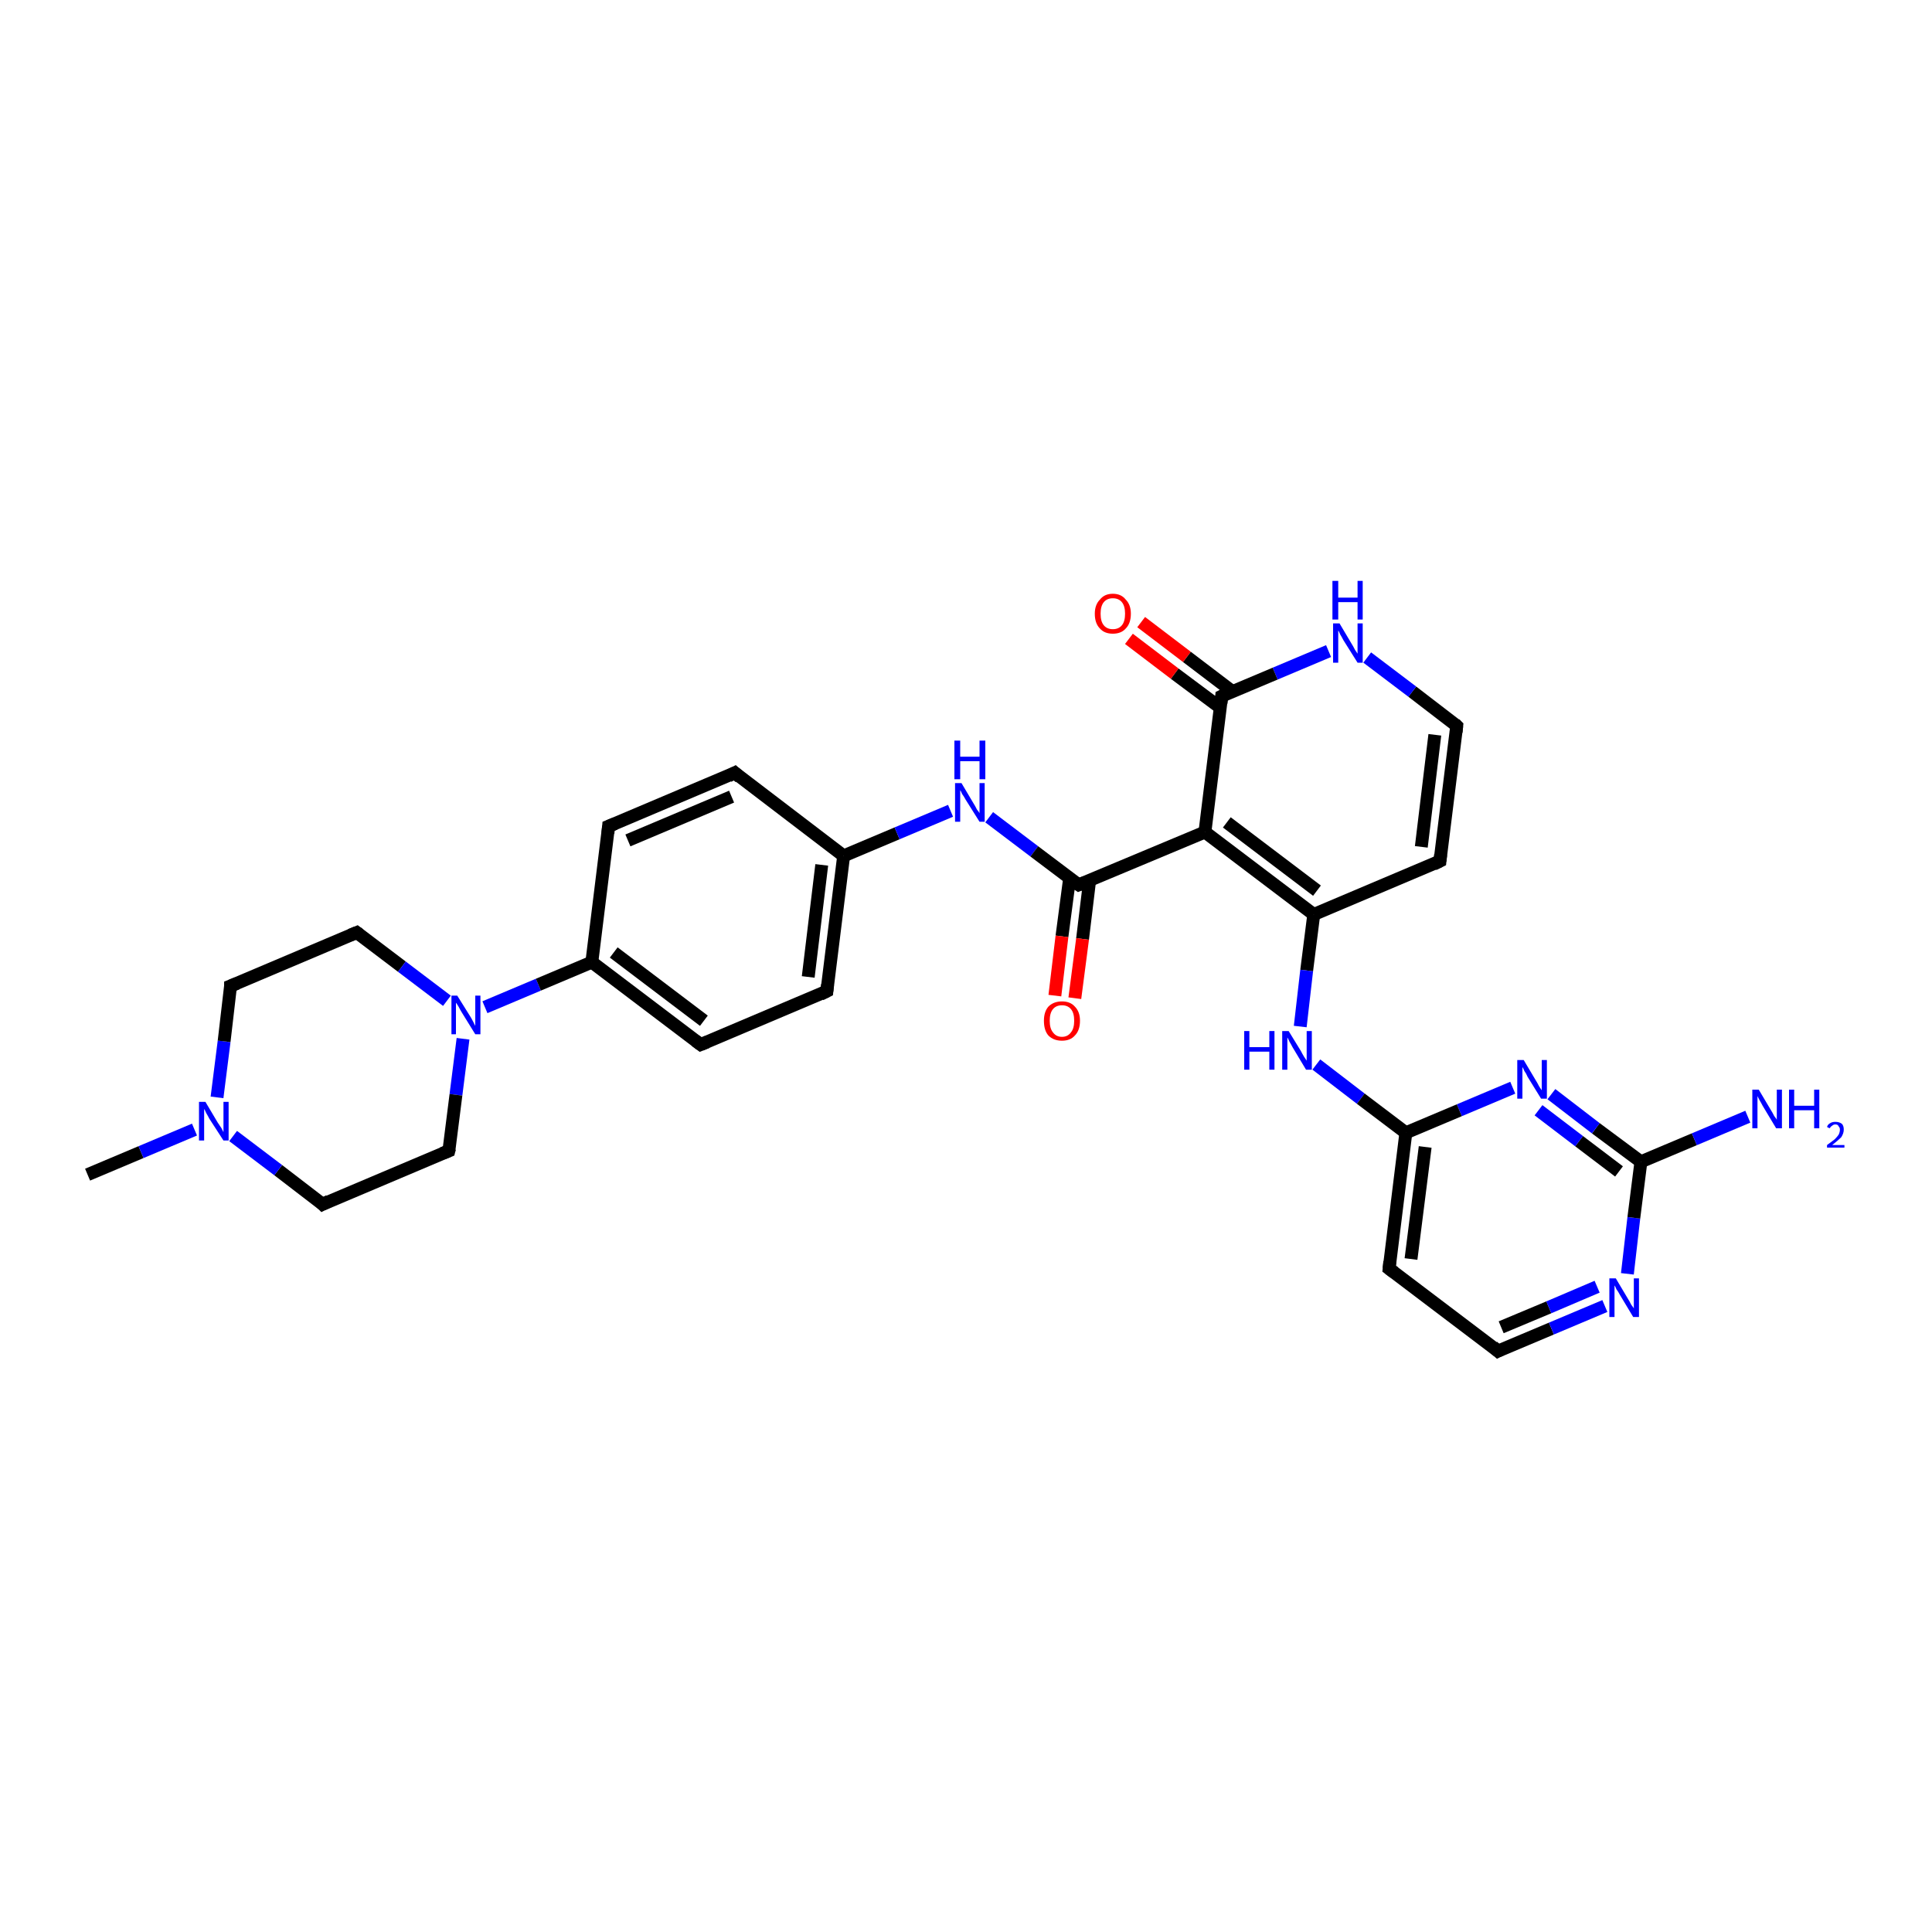 <?xml version='1.0' encoding='iso-8859-1'?>
<svg version='1.1' baseProfile='full'
              xmlns='http://www.w3.org/2000/svg'
                      xmlns:rdkit='http://www.rdkit.org/xml'
                      xmlns:xlink='http://www.w3.org/1999/xlink'
                  xml:space='preserve'
width='300px' height='300px' viewBox='0 0 300 300'>
<!-- END OF HEADER -->
<rect style='opacity:1.0;fill:#FFFFFF;stroke:none' width='300.0' height='300.0' x='0.0' y='0.0'> </rect>
<path class='bond-0 atom-0 atom-1' d='M 13.6,182.4 L 21.9,178.9' style='fill:none;fill-rule:evenodd;stroke:#000000;stroke-width:2.0px;stroke-linecap:butt;stroke-linejoin:miter;stroke-opacity:1' />
<path class='bond-0 atom-0 atom-1' d='M 21.9,178.9 L 30.2,175.4' style='fill:none;fill-rule:evenodd;stroke:#0000FF;stroke-width:2.0px;stroke-linecap:butt;stroke-linejoin:miter;stroke-opacity:1' />
<path class='bond-1 atom-1 atom-2' d='M 33.7,170.4 L 34.8,161.7' style='fill:none;fill-rule:evenodd;stroke:#0000FF;stroke-width:2.0px;stroke-linecap:butt;stroke-linejoin:miter;stroke-opacity:1' />
<path class='bond-1 atom-1 atom-2' d='M 34.8,161.7 L 35.8,153.1' style='fill:none;fill-rule:evenodd;stroke:#000000;stroke-width:2.0px;stroke-linecap:butt;stroke-linejoin:miter;stroke-opacity:1' />
<path class='bond-2 atom-2 atom-3' d='M 35.8,153.1 L 55.4,144.8' style='fill:none;fill-rule:evenodd;stroke:#000000;stroke-width:2.0px;stroke-linecap:butt;stroke-linejoin:miter;stroke-opacity:1' />
<path class='bond-3 atom-3 atom-4' d='M 55.4,144.8 L 62.4,150.1' style='fill:none;fill-rule:evenodd;stroke:#000000;stroke-width:2.0px;stroke-linecap:butt;stroke-linejoin:miter;stroke-opacity:1' />
<path class='bond-3 atom-3 atom-4' d='M 62.4,150.1 L 69.4,155.4' style='fill:none;fill-rule:evenodd;stroke:#0000FF;stroke-width:2.0px;stroke-linecap:butt;stroke-linejoin:miter;stroke-opacity:1' />
<path class='bond-4 atom-4 atom-5' d='M 71.9,161.3 L 70.8,170.0' style='fill:none;fill-rule:evenodd;stroke:#0000FF;stroke-width:2.0px;stroke-linecap:butt;stroke-linejoin:miter;stroke-opacity:1' />
<path class='bond-4 atom-4 atom-5' d='M 70.8,170.0 L 69.7,178.7' style='fill:none;fill-rule:evenodd;stroke:#000000;stroke-width:2.0px;stroke-linecap:butt;stroke-linejoin:miter;stroke-opacity:1' />
<path class='bond-5 atom-5 atom-6' d='M 69.7,178.7 L 50.1,187.0' style='fill:none;fill-rule:evenodd;stroke:#000000;stroke-width:2.0px;stroke-linecap:butt;stroke-linejoin:miter;stroke-opacity:1' />
<path class='bond-6 atom-4 atom-7' d='M 75.3,156.4 L 83.6,152.9' style='fill:none;fill-rule:evenodd;stroke:#0000FF;stroke-width:2.0px;stroke-linecap:butt;stroke-linejoin:miter;stroke-opacity:1' />
<path class='bond-6 atom-4 atom-7' d='M 83.6,152.9 L 91.9,149.4' style='fill:none;fill-rule:evenodd;stroke:#000000;stroke-width:2.0px;stroke-linecap:butt;stroke-linejoin:miter;stroke-opacity:1' />
<path class='bond-7 atom-7 atom-8' d='M 91.9,149.4 L 108.8,162.2' style='fill:none;fill-rule:evenodd;stroke:#000000;stroke-width:2.0px;stroke-linecap:butt;stroke-linejoin:miter;stroke-opacity:1' />
<path class='bond-7 atom-7 atom-8' d='M 95.3,147.9 L 109.3,158.5' style='fill:none;fill-rule:evenodd;stroke:#000000;stroke-width:2.0px;stroke-linecap:butt;stroke-linejoin:miter;stroke-opacity:1' />
<path class='bond-8 atom-8 atom-9' d='M 108.8,162.2 L 128.4,153.9' style='fill:none;fill-rule:evenodd;stroke:#000000;stroke-width:2.0px;stroke-linecap:butt;stroke-linejoin:miter;stroke-opacity:1' />
<path class='bond-9 atom-9 atom-10' d='M 128.4,153.9 L 131.0,132.9' style='fill:none;fill-rule:evenodd;stroke:#000000;stroke-width:2.0px;stroke-linecap:butt;stroke-linejoin:miter;stroke-opacity:1' />
<path class='bond-9 atom-9 atom-10' d='M 125.5,151.7 L 127.6,134.3' style='fill:none;fill-rule:evenodd;stroke:#000000;stroke-width:2.0px;stroke-linecap:butt;stroke-linejoin:miter;stroke-opacity:1' />
<path class='bond-10 atom-10 atom-11' d='M 131.0,132.9 L 139.3,129.4' style='fill:none;fill-rule:evenodd;stroke:#000000;stroke-width:2.0px;stroke-linecap:butt;stroke-linejoin:miter;stroke-opacity:1' />
<path class='bond-10 atom-10 atom-11' d='M 139.3,129.4 L 147.6,125.9' style='fill:none;fill-rule:evenodd;stroke:#0000FF;stroke-width:2.0px;stroke-linecap:butt;stroke-linejoin:miter;stroke-opacity:1' />
<path class='bond-11 atom-11 atom-12' d='M 153.6,126.9 L 160.6,132.2' style='fill:none;fill-rule:evenodd;stroke:#0000FF;stroke-width:2.0px;stroke-linecap:butt;stroke-linejoin:miter;stroke-opacity:1' />
<path class='bond-11 atom-11 atom-12' d='M 160.6,132.2 L 167.5,137.4' style='fill:none;fill-rule:evenodd;stroke:#000000;stroke-width:2.0px;stroke-linecap:butt;stroke-linejoin:miter;stroke-opacity:1' />
<path class='bond-12 atom-12 atom-13' d='M 166.1,136.3 L 164.9,145.4' style='fill:none;fill-rule:evenodd;stroke:#000000;stroke-width:2.0px;stroke-linecap:butt;stroke-linejoin:miter;stroke-opacity:1' />
<path class='bond-12 atom-12 atom-13' d='M 164.9,145.4 L 163.8,154.6' style='fill:none;fill-rule:evenodd;stroke:#FF0000;stroke-width:2.0px;stroke-linecap:butt;stroke-linejoin:miter;stroke-opacity:1' />
<path class='bond-12 atom-12 atom-13' d='M 169.2,136.7 L 168.1,145.8' style='fill:none;fill-rule:evenodd;stroke:#000000;stroke-width:2.0px;stroke-linecap:butt;stroke-linejoin:miter;stroke-opacity:1' />
<path class='bond-12 atom-12 atom-13' d='M 168.1,145.8 L 166.9,155.0' style='fill:none;fill-rule:evenodd;stroke:#FF0000;stroke-width:2.0px;stroke-linecap:butt;stroke-linejoin:miter;stroke-opacity:1' />
<path class='bond-13 atom-12 atom-14' d='M 167.5,137.4 L 187.1,129.2' style='fill:none;fill-rule:evenodd;stroke:#000000;stroke-width:2.0px;stroke-linecap:butt;stroke-linejoin:miter;stroke-opacity:1' />
<path class='bond-14 atom-14 atom-15' d='M 187.1,129.2 L 204.0,142.0' style='fill:none;fill-rule:evenodd;stroke:#000000;stroke-width:2.0px;stroke-linecap:butt;stroke-linejoin:miter;stroke-opacity:1' />
<path class='bond-14 atom-14 atom-15' d='M 190.5,127.7 L 204.5,138.3' style='fill:none;fill-rule:evenodd;stroke:#000000;stroke-width:2.0px;stroke-linecap:butt;stroke-linejoin:miter;stroke-opacity:1' />
<path class='bond-15 atom-15 atom-16' d='M 204.0,142.0 L 202.9,150.7' style='fill:none;fill-rule:evenodd;stroke:#000000;stroke-width:2.0px;stroke-linecap:butt;stroke-linejoin:miter;stroke-opacity:1' />
<path class='bond-15 atom-15 atom-16' d='M 202.9,150.7 L 201.9,159.4' style='fill:none;fill-rule:evenodd;stroke:#0000FF;stroke-width:2.0px;stroke-linecap:butt;stroke-linejoin:miter;stroke-opacity:1' />
<path class='bond-16 atom-16 atom-17' d='M 204.4,165.3 L 211.3,170.6' style='fill:none;fill-rule:evenodd;stroke:#0000FF;stroke-width:2.0px;stroke-linecap:butt;stroke-linejoin:miter;stroke-opacity:1' />
<path class='bond-16 atom-16 atom-17' d='M 211.3,170.6 L 218.3,175.9' style='fill:none;fill-rule:evenodd;stroke:#000000;stroke-width:2.0px;stroke-linecap:butt;stroke-linejoin:miter;stroke-opacity:1' />
<path class='bond-17 atom-17 atom-18' d='M 218.3,175.9 L 215.7,197.0' style='fill:none;fill-rule:evenodd;stroke:#000000;stroke-width:2.0px;stroke-linecap:butt;stroke-linejoin:miter;stroke-opacity:1' />
<path class='bond-17 atom-17 atom-18' d='M 221.3,178.1 L 219.1,195.5' style='fill:none;fill-rule:evenodd;stroke:#000000;stroke-width:2.0px;stroke-linecap:butt;stroke-linejoin:miter;stroke-opacity:1' />
<path class='bond-18 atom-18 atom-19' d='M 215.7,197.0 L 232.6,209.8' style='fill:none;fill-rule:evenodd;stroke:#000000;stroke-width:2.0px;stroke-linecap:butt;stroke-linejoin:miter;stroke-opacity:1' />
<path class='bond-19 atom-19 atom-20' d='M 232.6,209.8 L 240.9,206.3' style='fill:none;fill-rule:evenodd;stroke:#000000;stroke-width:2.0px;stroke-linecap:butt;stroke-linejoin:miter;stroke-opacity:1' />
<path class='bond-19 atom-19 atom-20' d='M 240.9,206.3 L 249.2,202.8' style='fill:none;fill-rule:evenodd;stroke:#0000FF;stroke-width:2.0px;stroke-linecap:butt;stroke-linejoin:miter;stroke-opacity:1' />
<path class='bond-19 atom-19 atom-20' d='M 233.1,206.1 L 240.5,203.0' style='fill:none;fill-rule:evenodd;stroke:#000000;stroke-width:2.0px;stroke-linecap:butt;stroke-linejoin:miter;stroke-opacity:1' />
<path class='bond-19 atom-19 atom-20' d='M 240.5,203.0 L 248.0,199.8' style='fill:none;fill-rule:evenodd;stroke:#0000FF;stroke-width:2.0px;stroke-linecap:butt;stroke-linejoin:miter;stroke-opacity:1' />
<path class='bond-20 atom-20 atom-21' d='M 252.7,197.8 L 253.7,189.1' style='fill:none;fill-rule:evenodd;stroke:#0000FF;stroke-width:2.0px;stroke-linecap:butt;stroke-linejoin:miter;stroke-opacity:1' />
<path class='bond-20 atom-20 atom-21' d='M 253.7,189.1 L 254.8,180.4' style='fill:none;fill-rule:evenodd;stroke:#000000;stroke-width:2.0px;stroke-linecap:butt;stroke-linejoin:miter;stroke-opacity:1' />
<path class='bond-21 atom-21 atom-22' d='M 254.8,180.4 L 263.1,176.9' style='fill:none;fill-rule:evenodd;stroke:#000000;stroke-width:2.0px;stroke-linecap:butt;stroke-linejoin:miter;stroke-opacity:1' />
<path class='bond-21 atom-21 atom-22' d='M 263.1,176.9 L 271.4,173.4' style='fill:none;fill-rule:evenodd;stroke:#0000FF;stroke-width:2.0px;stroke-linecap:butt;stroke-linejoin:miter;stroke-opacity:1' />
<path class='bond-22 atom-21 atom-23' d='M 254.8,180.4 L 247.8,175.2' style='fill:none;fill-rule:evenodd;stroke:#000000;stroke-width:2.0px;stroke-linecap:butt;stroke-linejoin:miter;stroke-opacity:1' />
<path class='bond-22 atom-21 atom-23' d='M 247.8,175.2 L 240.9,169.9' style='fill:none;fill-rule:evenodd;stroke:#0000FF;stroke-width:2.0px;stroke-linecap:butt;stroke-linejoin:miter;stroke-opacity:1' />
<path class='bond-22 atom-21 atom-23' d='M 251.4,181.9 L 245.2,177.2' style='fill:none;fill-rule:evenodd;stroke:#000000;stroke-width:2.0px;stroke-linecap:butt;stroke-linejoin:miter;stroke-opacity:1' />
<path class='bond-22 atom-21 atom-23' d='M 245.2,177.2 L 238.9,172.4' style='fill:none;fill-rule:evenodd;stroke:#0000FF;stroke-width:2.0px;stroke-linecap:butt;stroke-linejoin:miter;stroke-opacity:1' />
<path class='bond-23 atom-15 atom-24' d='M 204.0,142.0 L 223.6,133.7' style='fill:none;fill-rule:evenodd;stroke:#000000;stroke-width:2.0px;stroke-linecap:butt;stroke-linejoin:miter;stroke-opacity:1' />
<path class='bond-24 atom-24 atom-25' d='M 223.6,133.7 L 226.2,112.7' style='fill:none;fill-rule:evenodd;stroke:#000000;stroke-width:2.0px;stroke-linecap:butt;stroke-linejoin:miter;stroke-opacity:1' />
<path class='bond-24 atom-24 atom-25' d='M 220.7,131.5 L 222.8,114.1' style='fill:none;fill-rule:evenodd;stroke:#000000;stroke-width:2.0px;stroke-linecap:butt;stroke-linejoin:miter;stroke-opacity:1' />
<path class='bond-25 atom-25 atom-26' d='M 226.2,112.7 L 219.3,107.4' style='fill:none;fill-rule:evenodd;stroke:#000000;stroke-width:2.0px;stroke-linecap:butt;stroke-linejoin:miter;stroke-opacity:1' />
<path class='bond-25 atom-25 atom-26' d='M 219.3,107.4 L 212.3,102.1' style='fill:none;fill-rule:evenodd;stroke:#0000FF;stroke-width:2.0px;stroke-linecap:butt;stroke-linejoin:miter;stroke-opacity:1' />
<path class='bond-26 atom-26 atom-27' d='M 206.3,101.1 L 198.0,104.6' style='fill:none;fill-rule:evenodd;stroke:#0000FF;stroke-width:2.0px;stroke-linecap:butt;stroke-linejoin:miter;stroke-opacity:1' />
<path class='bond-26 atom-26 atom-27' d='M 198.0,104.6 L 189.7,108.1' style='fill:none;fill-rule:evenodd;stroke:#000000;stroke-width:2.0px;stroke-linecap:butt;stroke-linejoin:miter;stroke-opacity:1' />
<path class='bond-27 atom-27 atom-28' d='M 191.4,107.4 L 184.3,102.0' style='fill:none;fill-rule:evenodd;stroke:#000000;stroke-width:2.0px;stroke-linecap:butt;stroke-linejoin:miter;stroke-opacity:1' />
<path class='bond-27 atom-27 atom-28' d='M 184.3,102.0 L 177.2,96.6' style='fill:none;fill-rule:evenodd;stroke:#FF0000;stroke-width:2.0px;stroke-linecap:butt;stroke-linejoin:miter;stroke-opacity:1' />
<path class='bond-27 atom-27 atom-28' d='M 189.5,109.9 L 182.4,104.6' style='fill:none;fill-rule:evenodd;stroke:#000000;stroke-width:2.0px;stroke-linecap:butt;stroke-linejoin:miter;stroke-opacity:1' />
<path class='bond-27 atom-27 atom-28' d='M 182.4,104.6 L 175.3,99.2' style='fill:none;fill-rule:evenodd;stroke:#FF0000;stroke-width:2.0px;stroke-linecap:butt;stroke-linejoin:miter;stroke-opacity:1' />
<path class='bond-28 atom-10 atom-29' d='M 131.0,132.9 L 114.1,120.0' style='fill:none;fill-rule:evenodd;stroke:#000000;stroke-width:2.0px;stroke-linecap:butt;stroke-linejoin:miter;stroke-opacity:1' />
<path class='bond-29 atom-29 atom-30' d='M 114.1,120.0 L 94.5,128.3' style='fill:none;fill-rule:evenodd;stroke:#000000;stroke-width:2.0px;stroke-linecap:butt;stroke-linejoin:miter;stroke-opacity:1' />
<path class='bond-29 atom-29 atom-30' d='M 113.6,123.7 L 97.5,130.5' style='fill:none;fill-rule:evenodd;stroke:#000000;stroke-width:2.0px;stroke-linecap:butt;stroke-linejoin:miter;stroke-opacity:1' />
<path class='bond-30 atom-6 atom-1' d='M 50.1,187.0 L 43.2,181.7' style='fill:none;fill-rule:evenodd;stroke:#000000;stroke-width:2.0px;stroke-linecap:butt;stroke-linejoin:miter;stroke-opacity:1' />
<path class='bond-30 atom-6 atom-1' d='M 43.2,181.7 L 36.2,176.4' style='fill:none;fill-rule:evenodd;stroke:#0000FF;stroke-width:2.0px;stroke-linecap:butt;stroke-linejoin:miter;stroke-opacity:1' />
<path class='bond-31 atom-30 atom-7' d='M 94.5,128.3 L 91.9,149.4' style='fill:none;fill-rule:evenodd;stroke:#000000;stroke-width:2.0px;stroke-linecap:butt;stroke-linejoin:miter;stroke-opacity:1' />
<path class='bond-32 atom-27 atom-14' d='M 189.7,108.1 L 187.1,129.2' style='fill:none;fill-rule:evenodd;stroke:#000000;stroke-width:2.0px;stroke-linecap:butt;stroke-linejoin:miter;stroke-opacity:1' />
<path class='bond-33 atom-23 atom-17' d='M 234.9,168.9 L 226.6,172.4' style='fill:none;fill-rule:evenodd;stroke:#0000FF;stroke-width:2.0px;stroke-linecap:butt;stroke-linejoin:miter;stroke-opacity:1' />
<path class='bond-33 atom-23 atom-17' d='M 226.6,172.4 L 218.3,175.9' style='fill:none;fill-rule:evenodd;stroke:#000000;stroke-width:2.0px;stroke-linecap:butt;stroke-linejoin:miter;stroke-opacity:1' />
<path d='M 35.8,153.5 L 35.8,153.1 L 36.8,152.7' style='fill:none;stroke:#000000;stroke-width:2.0px;stroke-linecap:butt;stroke-linejoin:miter;stroke-opacity:1;' />
<path d='M 54.4,145.2 L 55.4,144.8 L 55.8,145.1' style='fill:none;stroke:#000000;stroke-width:2.0px;stroke-linecap:butt;stroke-linejoin:miter;stroke-opacity:1;' />
<path d='M 69.8,178.3 L 69.7,178.7 L 68.7,179.1' style='fill:none;stroke:#000000;stroke-width:2.0px;stroke-linecap:butt;stroke-linejoin:miter;stroke-opacity:1;' />
<path d='M 51.1,186.5 L 50.1,187.0 L 49.8,186.7' style='fill:none;stroke:#000000;stroke-width:2.0px;stroke-linecap:butt;stroke-linejoin:miter;stroke-opacity:1;' />
<path d='M 108.0,161.6 L 108.8,162.2 L 109.8,161.8' style='fill:none;stroke:#000000;stroke-width:2.0px;stroke-linecap:butt;stroke-linejoin:miter;stroke-opacity:1;' />
<path d='M 127.4,154.4 L 128.4,153.9 L 128.5,152.9' style='fill:none;stroke:#000000;stroke-width:2.0px;stroke-linecap:butt;stroke-linejoin:miter;stroke-opacity:1;' />
<path d='M 167.2,137.2 L 167.5,137.4 L 168.5,137.0' style='fill:none;stroke:#000000;stroke-width:2.0px;stroke-linecap:butt;stroke-linejoin:miter;stroke-opacity:1;' />
<path d='M 215.8,195.9 L 215.7,197.0 L 216.5,197.6' style='fill:none;stroke:#000000;stroke-width:2.0px;stroke-linecap:butt;stroke-linejoin:miter;stroke-opacity:1;' />
<path d='M 231.8,209.1 L 232.6,209.8 L 233.0,209.6' style='fill:none;stroke:#000000;stroke-width:2.0px;stroke-linecap:butt;stroke-linejoin:miter;stroke-opacity:1;' />
<path d='M 222.6,134.2 L 223.6,133.7 L 223.7,132.7' style='fill:none;stroke:#000000;stroke-width:2.0px;stroke-linecap:butt;stroke-linejoin:miter;stroke-opacity:1;' />
<path d='M 226.1,113.7 L 226.2,112.7 L 225.9,112.4' style='fill:none;stroke:#000000;stroke-width:2.0px;stroke-linecap:butt;stroke-linejoin:miter;stroke-opacity:1;' />
<path d='M 190.1,107.9 L 189.7,108.1 L 189.6,109.2' style='fill:none;stroke:#000000;stroke-width:2.0px;stroke-linecap:butt;stroke-linejoin:miter;stroke-opacity:1;' />
<path d='M 114.9,120.7 L 114.1,120.0 L 113.1,120.5' style='fill:none;stroke:#000000;stroke-width:2.0px;stroke-linecap:butt;stroke-linejoin:miter;stroke-opacity:1;' />
<path d='M 95.5,127.9 L 94.5,128.3 L 94.4,129.4' style='fill:none;stroke:#000000;stroke-width:2.0px;stroke-linecap:butt;stroke-linejoin:miter;stroke-opacity:1;' />
<path class='atom-1' d='M 31.9 171.1
L 33.8 174.3
Q 34.0 174.6, 34.4 175.2
Q 34.7 175.8, 34.7 175.8
L 34.7 171.1
L 35.5 171.1
L 35.5 177.1
L 34.7 177.1
L 32.5 173.7
Q 32.3 173.3, 32.0 172.8
Q 31.8 172.3, 31.7 172.2
L 31.7 177.1
L 30.9 177.1
L 30.9 171.1
L 31.9 171.1
' fill='#0000FF'/>
<path class='atom-4' d='M 71.0 154.6
L 73.0 157.8
Q 73.2 158.1, 73.5 158.7
Q 73.8 159.3, 73.8 159.3
L 73.8 154.6
L 74.6 154.6
L 74.6 160.6
L 73.8 160.6
L 71.7 157.2
Q 71.4 156.7, 71.2 156.3
Q 70.9 155.8, 70.8 155.7
L 70.8 160.6
L 70.1 160.6
L 70.1 154.6
L 71.0 154.6
' fill='#0000FF'/>
<path class='atom-11' d='M 149.3 121.6
L 151.2 124.8
Q 151.4 125.1, 151.7 125.7
Q 152.1 126.2, 152.1 126.3
L 152.1 121.6
L 152.9 121.6
L 152.9 127.6
L 152.1 127.6
L 149.9 124.1
Q 149.7 123.7, 149.4 123.3
Q 149.2 122.8, 149.1 122.7
L 149.1 127.6
L 148.3 127.6
L 148.3 121.6
L 149.3 121.6
' fill='#0000FF'/>
<path class='atom-11' d='M 148.2 115.0
L 149.1 115.0
L 149.1 117.5
L 152.1 117.5
L 152.1 115.0
L 153.0 115.0
L 153.0 121.0
L 152.1 121.0
L 152.1 118.2
L 149.1 118.2
L 149.1 121.0
L 148.2 121.0
L 148.2 115.0
' fill='#0000FF'/>
<path class='atom-13' d='M 162.1 158.5
Q 162.1 157.1, 162.8 156.3
Q 163.6 155.5, 164.9 155.5
Q 166.2 155.5, 166.9 156.3
Q 167.7 157.1, 167.7 158.5
Q 167.7 160.0, 166.9 160.8
Q 166.2 161.6, 164.9 161.6
Q 163.6 161.6, 162.8 160.8
Q 162.1 160.0, 162.1 158.5
M 164.9 161.0
Q 165.8 161.0, 166.3 160.3
Q 166.8 159.7, 166.8 158.5
Q 166.8 157.3, 166.3 156.7
Q 165.8 156.1, 164.9 156.1
Q 164.0 156.1, 163.5 156.7
Q 163.0 157.3, 163.0 158.5
Q 163.0 159.7, 163.5 160.3
Q 164.0 161.0, 164.9 161.0
' fill='#FF0000'/>
<path class='atom-16' d='M 193.2 160.1
L 194.0 160.1
L 194.0 162.6
L 197.1 162.6
L 197.1 160.1
L 197.9 160.1
L 197.9 166.1
L 197.1 166.1
L 197.1 163.3
L 194.0 163.3
L 194.0 166.1
L 193.2 166.1
L 193.2 160.1
' fill='#0000FF'/>
<path class='atom-16' d='M 200.1 160.1
L 202.0 163.2
Q 202.2 163.6, 202.5 164.1
Q 202.9 164.7, 202.9 164.7
L 202.9 160.1
L 203.7 160.1
L 203.7 166.1
L 202.8 166.1
L 200.7 162.6
Q 200.5 162.2, 200.2 161.7
Q 200.0 161.2, 199.9 161.1
L 199.9 166.1
L 199.1 166.1
L 199.1 160.1
L 200.1 160.1
' fill='#0000FF'/>
<path class='atom-20' d='M 250.9 198.5
L 252.8 201.7
Q 253.0 202.0, 253.3 202.6
Q 253.7 203.1, 253.7 203.2
L 253.7 198.5
L 254.5 198.5
L 254.5 204.5
L 253.6 204.5
L 251.5 201.0
Q 251.3 200.6, 251.0 200.2
Q 250.8 199.7, 250.7 199.6
L 250.7 204.5
L 249.9 204.5
L 249.9 198.5
L 250.9 198.5
' fill='#0000FF'/>
<path class='atom-22' d='M 273.1 169.2
L 275.0 172.4
Q 275.2 172.7, 275.5 173.3
Q 275.9 173.8, 275.9 173.9
L 275.9 169.2
L 276.7 169.2
L 276.7 175.2
L 275.8 175.2
L 273.7 171.7
Q 273.5 171.3, 273.2 170.8
Q 273.0 170.4, 272.9 170.2
L 272.9 175.2
L 272.1 175.2
L 272.1 169.2
L 273.1 169.2
' fill='#0000FF'/>
<path class='atom-22' d='M 277.8 169.2
L 278.6 169.2
L 278.6 171.7
L 281.7 171.7
L 281.7 169.2
L 282.5 169.2
L 282.5 175.2
L 281.7 175.2
L 281.7 172.4
L 278.6 172.4
L 278.6 175.2
L 277.8 175.2
L 277.8 169.2
' fill='#0000FF'/>
<path class='atom-22' d='M 283.7 175.0
Q 283.8 174.6, 284.2 174.4
Q 284.5 174.2, 285.0 174.2
Q 285.6 174.2, 286.0 174.5
Q 286.3 174.8, 286.3 175.4
Q 286.3 176.0, 285.9 176.6
Q 285.4 177.1, 284.5 177.8
L 286.4 177.8
L 286.4 178.2
L 283.7 178.2
L 283.7 177.8
Q 284.4 177.3, 284.9 176.9
Q 285.3 176.5, 285.5 176.2
Q 285.7 175.8, 285.7 175.4
Q 285.7 175.1, 285.5 174.9
Q 285.4 174.6, 285.0 174.6
Q 284.7 174.6, 284.5 174.8
Q 284.3 174.9, 284.1 175.2
L 283.7 175.0
' fill='#0000FF'/>
<path class='atom-23' d='M 236.6 164.6
L 238.5 167.8
Q 238.7 168.1, 239.0 168.7
Q 239.4 169.3, 239.4 169.3
L 239.4 164.6
L 240.2 164.6
L 240.2 170.6
L 239.3 170.6
L 237.2 167.2
Q 237.0 166.7, 236.7 166.3
Q 236.5 165.8, 236.4 165.7
L 236.4 170.6
L 235.6 170.6
L 235.6 164.6
L 236.6 164.6
' fill='#0000FF'/>
<path class='atom-26' d='M 208.0 96.8
L 209.9 100.0
Q 210.1 100.3, 210.4 100.9
Q 210.8 101.5, 210.8 101.5
L 210.8 96.8
L 211.6 96.8
L 211.6 102.9
L 210.8 102.9
L 208.6 99.4
Q 208.4 99.0, 208.1 98.5
Q 207.9 98.0, 207.8 97.9
L 207.8 102.9
L 207.0 102.9
L 207.0 96.8
L 208.0 96.8
' fill='#0000FF'/>
<path class='atom-26' d='M 206.9 90.2
L 207.8 90.2
L 207.8 92.8
L 210.8 92.8
L 210.8 90.2
L 211.6 90.2
L 211.6 96.2
L 210.8 96.2
L 210.8 93.5
L 207.8 93.5
L 207.8 96.2
L 206.9 96.2
L 206.9 90.2
' fill='#0000FF'/>
<path class='atom-28' d='M 170.0 95.3
Q 170.0 93.9, 170.8 93.1
Q 171.5 92.2, 172.8 92.2
Q 174.1 92.2, 174.8 93.1
Q 175.6 93.9, 175.6 95.3
Q 175.6 96.8, 174.8 97.6
Q 174.1 98.4, 172.8 98.4
Q 171.5 98.4, 170.8 97.6
Q 170.0 96.8, 170.0 95.3
M 172.8 97.7
Q 173.7 97.7, 174.2 97.1
Q 174.7 96.5, 174.7 95.3
Q 174.7 94.1, 174.2 93.5
Q 173.7 92.9, 172.8 92.9
Q 171.9 92.9, 171.4 93.5
Q 170.9 94.1, 170.9 95.3
Q 170.9 96.5, 171.4 97.1
Q 171.9 97.7, 172.8 97.7
' fill='#FF0000'/>
</svg>
